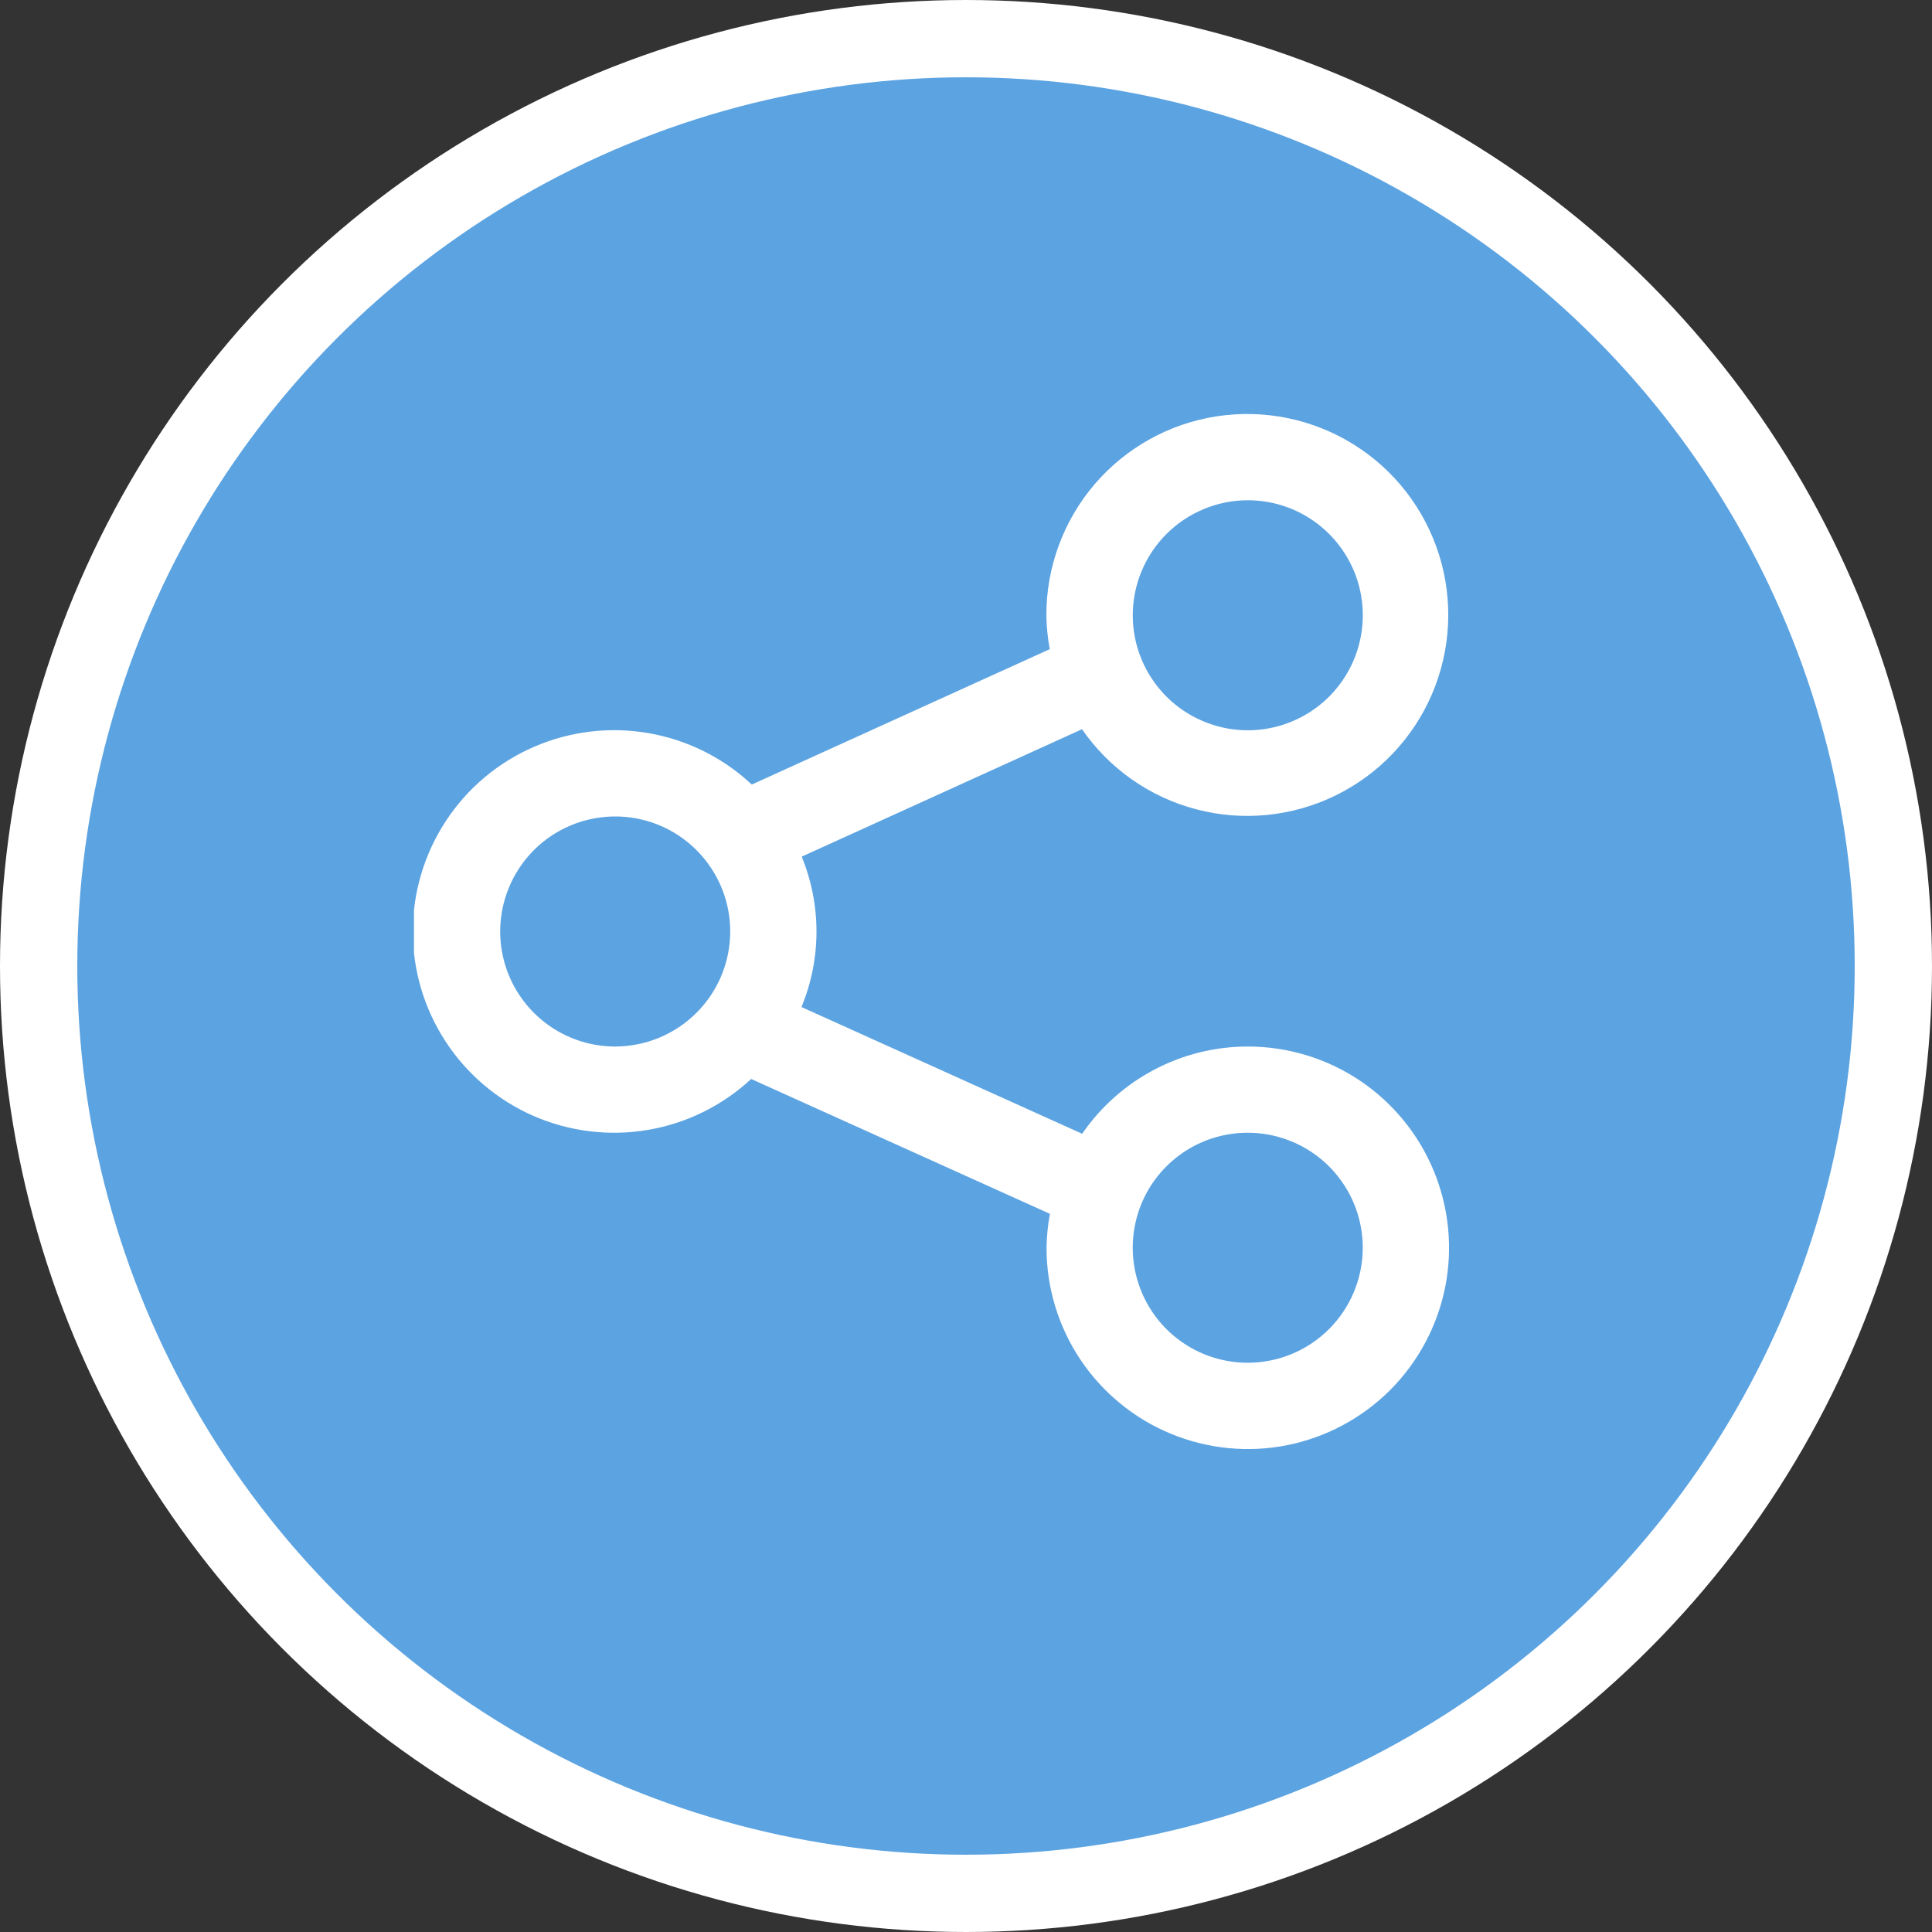 <svg width="25" height="25" viewBox="0 0 25 25" fill="none" xmlns="http://www.w3.org/2000/svg">
<rect x="0" y="0" width="25" height="25" fill="#333333" stroke="none"/>
<circle cx="12.5" cy="12.5" r="12" fill="#5CA3E1" stroke="white"/>
<g clip-path="url(#clip0_3415_1327)">
<rect width="13.393" height="13.393" transform="translate(5.357 5.357)" fill="#5CA3E1"/>
<path d="M16.146 13.542C15.724 13.542 15.308 13.645 14.935 13.842C14.562 14.039 14.242 14.323 14.003 14.671L10.371 13.031C10.629 12.408 10.63 11.709 10.374 11.085L14.001 9.436C14.355 9.948 14.88 10.316 15.482 10.473C16.084 10.631 16.722 10.567 17.281 10.294C17.84 10.021 18.282 9.557 18.528 8.986C18.774 8.415 18.808 7.774 18.622 7.181C18.436 6.587 18.044 6.08 17.516 5.751C16.988 5.422 16.36 5.293 15.745 5.387C15.13 5.481 14.57 5.793 14.165 6.265C13.761 6.738 13.539 7.339 13.54 7.961C13.542 8.109 13.557 8.255 13.584 8.4L9.728 10.152C9.358 9.805 8.894 9.574 8.394 9.487C7.894 9.4 7.38 9.461 6.914 9.662C6.448 9.863 6.051 10.196 5.772 10.62C5.493 11.044 5.343 11.54 5.342 12.047C5.341 12.555 5.488 13.052 5.766 13.477C6.043 13.902 6.438 14.236 6.903 14.44C7.368 14.643 7.883 14.706 8.383 14.621C8.883 14.537 9.348 14.307 9.72 13.962L13.586 15.707C13.559 15.852 13.544 15.999 13.542 16.146C13.542 16.661 13.694 17.164 13.98 17.593C14.267 18.021 14.673 18.355 15.149 18.552C15.625 18.749 16.149 18.801 16.654 18.701C17.159 18.6 17.623 18.352 17.988 17.988C18.352 17.623 18.6 17.159 18.701 16.654C18.801 16.149 18.749 15.625 18.552 15.149C18.355 14.673 18.021 14.267 17.593 13.98C17.164 13.694 16.661 13.542 16.146 13.542ZM16.146 6.473C16.44 6.473 16.728 6.56 16.973 6.724C17.217 6.887 17.408 7.12 17.521 7.391C17.634 7.663 17.663 7.963 17.606 8.251C17.549 8.54 17.407 8.805 17.199 9.014C16.991 9.222 16.725 9.364 16.437 9.421C16.148 9.479 15.849 9.449 15.577 9.336C15.305 9.224 15.072 9.033 14.909 8.788C14.745 8.544 14.658 8.256 14.658 7.961C14.658 7.567 14.815 7.189 15.094 6.91C15.373 6.631 15.751 6.474 16.146 6.473ZM7.961 13.542C7.667 13.542 7.379 13.455 7.134 13.291C6.89 13.128 6.699 12.895 6.586 12.623C6.473 12.351 6.444 12.052 6.501 11.764C6.559 11.475 6.7 11.21 6.908 11.001C7.116 10.793 7.382 10.651 7.67 10.594C7.959 10.536 8.258 10.566 8.53 10.678C8.802 10.791 9.035 10.982 9.198 11.227C9.362 11.471 9.449 11.759 9.449 12.053C9.449 12.448 9.292 12.826 9.013 13.105C8.734 13.384 8.356 13.541 7.961 13.542ZM16.146 17.634C15.851 17.634 15.563 17.547 15.319 17.383C15.074 17.22 14.883 16.987 14.771 16.715C14.658 16.443 14.629 16.144 14.686 15.855C14.743 15.566 14.885 15.301 15.093 15.093C15.301 14.885 15.567 14.743 15.855 14.686C16.144 14.629 16.443 14.658 16.715 14.771C16.987 14.883 17.22 15.074 17.383 15.319C17.547 15.563 17.634 15.851 17.634 16.146C17.634 16.54 17.477 16.919 17.198 17.198C16.919 17.477 16.54 17.634 16.146 17.634Z" fill="white"/>
</g>
<defs>
<clipPath id="clip0_3415_1327">
<rect width="13.393" height="13.393" fill="white" transform="translate(5.357 5.357)"/>
</clipPath>
</defs>
</svg>
